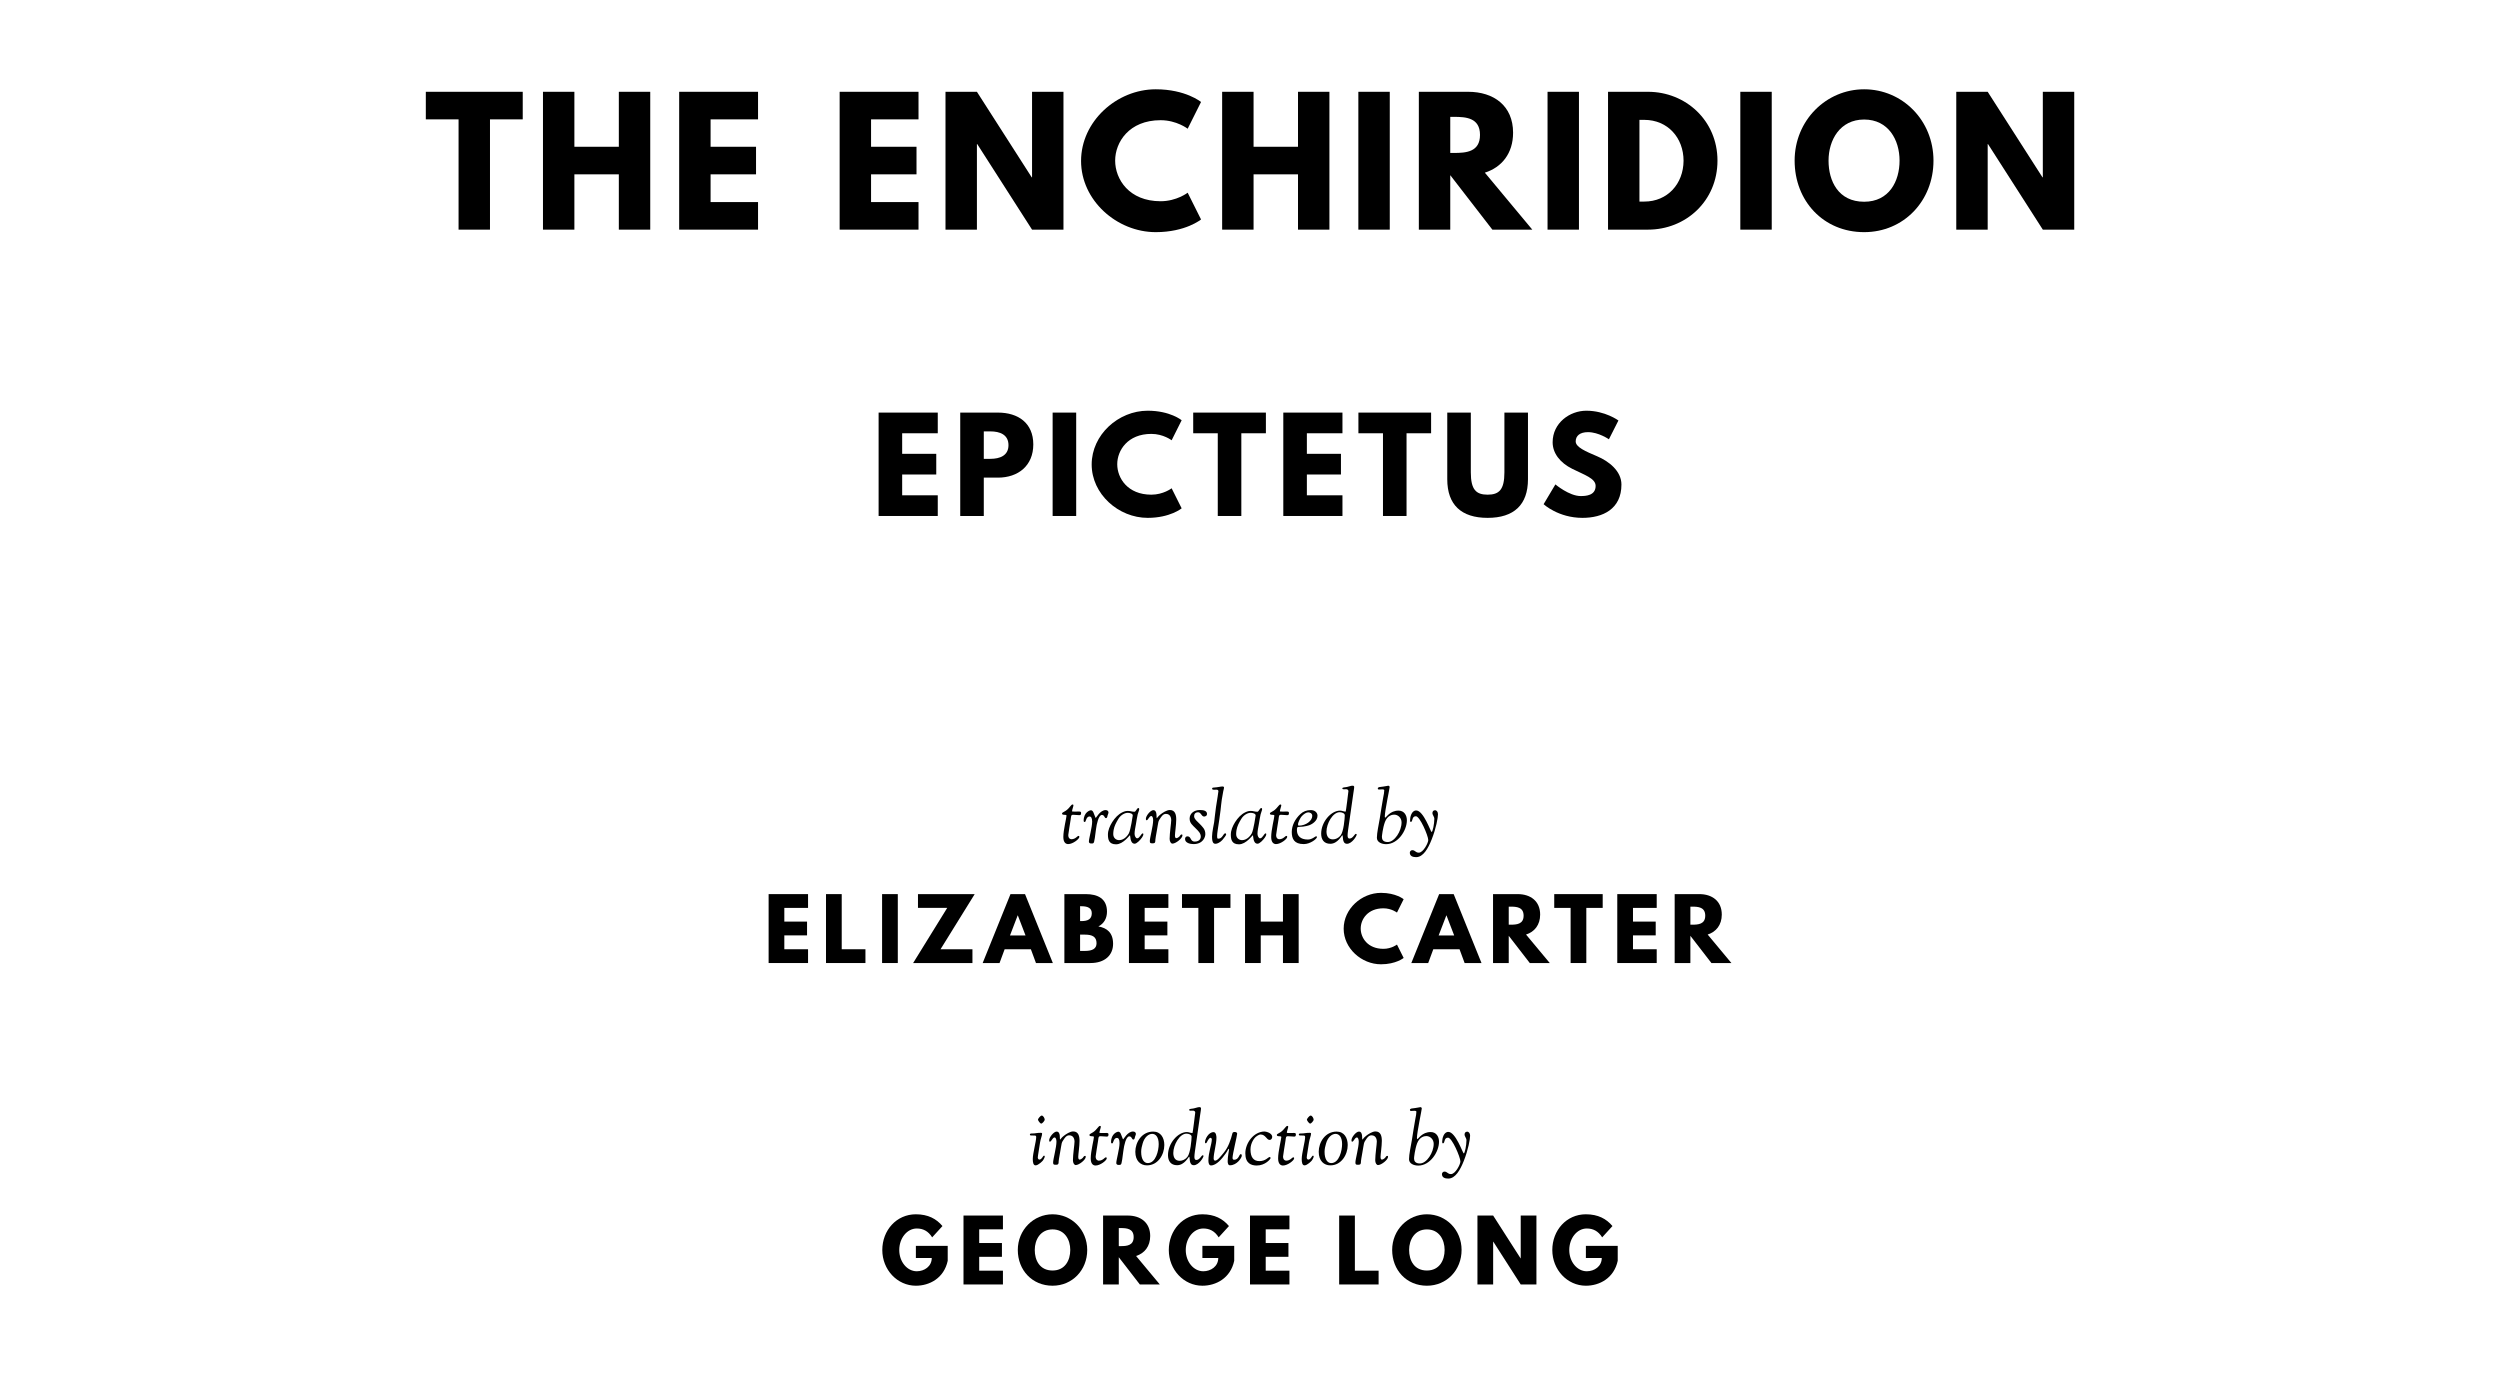 <?xml version="1.0" encoding="UTF-8"?>
<svg xmlns="http://www.w3.org/2000/svg" xmlns:se="https://standardebooks.org/vocab/1.0" version="1.1" viewBox="0 0 1400 770" se:generated-from="5a5bab1b0ee7004a828a828615718666388d3029">
	<path d="M 238.459,66.844 256.798,66.844 256.798,128.6 274.389,128.6 274.389,66.844 292.729,66.844 292.729,51.405 238.459,51.405 238.459,66.844 Z"/>
	<path d="M 321.655,97.628 346.545,97.628 346.545,128.6 364.136,128.6 364.136,51.405 346.545,51.405 346.545,82.189 321.655,82.189 321.655,51.405 304.064,51.405 304.064,128.6 321.655,128.6 321.655,97.628 Z"/>
	<path d="M 424.503,51.405 380.338,51.405 380.338,128.6 424.503,128.6 424.503,113.161 397.929,113.161 397.929,97.628 423.38,97.628 423.38,82.189 397.929,82.189 397.929,66.844 424.503,66.844 424.503,51.405 Z"/>
	<path d="M 514.367,51.405 470.202,51.405 470.202,128.6 514.367,128.6 514.367,113.161 487.793,113.161 487.793,97.628 513.244,97.628 513.244,82.189 487.793,82.189 487.793,66.844 514.367,66.844 514.367,51.405 Z"/>
	<path d="M 547.071,80.692 547.258,80.692 577.949,128.6 595.54,128.6 595.54,51.405 577.949,51.405 577.949,99.313 577.762,99.313 547.071,51.405 529.48,51.405 529.48,128.6 547.071,128.6 547.071,80.692 Z"/>
	<path d="M 649.938,112.693 C 632.253,112.693 624.487,100.342 624.487,89.956 624.487,79.663 632.253,67.312 649.938,67.312 658.92,67.312 665.096,72.084 665.096,72.084 L 672.582,57.113 C 672.582,57.113 663.973,50.001 647.224,50.001 625.329,50.001 605.398,67.967 605.398,90.143 605.398,112.225 625.422,130.004 647.224,130.004 663.973,130.004 672.582,122.892 672.582,122.892 L 665.096,107.921 C 665.096,107.921 658.92,112.693 649.938,112.693 Z"/>
	<path d="M 701.995,97.628 726.884,97.628 726.884,128.6 744.475,128.6 744.475,51.405 726.884,51.405 726.884,82.189 701.995,82.189 701.995,51.405 684.403,51.405 684.403,128.6 701.995,128.6 701.995,97.628 Z"/>
	<path d="M 778.269,51.405 760.677,51.405 760.677,128.6 778.269,128.6 778.269,51.405 Z"/>
	<path d="M 794.553,51.405 794.553,128.6 812.144,128.6 812.144,98.096 835.723,128.6 858.087,128.6 831.513,96.693 C 840.963,93.698 847.326,85.932 847.326,74.329 847.326,59.171 836.472,51.405 822.156,51.405 L 794.553,51.405 Z M 812.144,85.651 812.144,65.44 814.202,65.44 C 820.846,65.44 828.799,65.908 828.799,75.546 828.799,85.184 820.846,85.651 814.202,85.651 L 812.144,85.651 Z"/>
	<path d="M 884.214,51.405 866.623,51.405 866.623,128.6 884.214,128.6 884.214,51.405 Z"/>
	<path d="M 900.498,51.405 900.498,128.6 922.862,128.6 C 944.102,128.6 961.787,112.506 961.787,89.956 961.787,67.499 944.008,51.405 922.862,51.405 L 900.498,51.405 Z M 918.09,112.88 918.09,67.125 920.803,67.125 C 933.903,67.125 942.792,77.137 942.792,90.049 942.698,102.962 933.809,112.88 920.803,112.88 L 918.09,112.88 Z"/>
	<path d="M 992.17,51.405 974.579,51.405 974.579,128.6 992.17,128.6 992.17,51.405 Z"/>
	<path d="M 1004.992,89.956 C 1004.992,112.506 1021.086,130.004 1043.917,130.004 1066.093,130.004 1082.749,112.506 1082.749,89.956 1082.749,67.405 1065.345,50.001 1043.917,50.001 1022.677,50.001 1004.992,67.405 1004.992,89.956 Z M 1023.987,89.956 C 1023.987,78.446 1030.35,66.937 1043.917,66.937 1057.579,66.937 1063.754,78.446 1063.754,89.956 1063.754,101.465 1057.953,112.974 1043.917,112.974 1029.508,112.974 1023.987,101.465 1023.987,89.956 Z"/>
	<path d="M 1113.102,80.692 1113.289,80.692 1143.98,128.6 1161.571,128.6 1161.571,51.405 1143.98,51.405 1143.98,99.313 1143.793,99.313 1113.102,51.405 1095.511,51.405 1095.511,128.6 1113.102,128.6 1113.102,80.692 Z"/>
	<path d="M 525.146,231.052 492.021,231.052 492.021,288.95 525.146,288.95 525.146,277.37 505.215,277.37 505.215,265.72 524.304,265.72 524.304,254.141 505.215,254.141 505.215,242.631 525.146,242.631 525.146,231.052 Z"/>
	<path d="M 537.731,231.052 537.731,288.95 550.925,288.95 550.925,267.475 558.855,267.475 C 570.154,267.475 578.646,260.808 578.646,248.877 578.646,236.876 570.154,231.052 558.855,231.052 L 537.731,231.052 Z M 550.925,256.948 550.925,241.579 554.644,241.579 C 559.837,241.579 564.75,243.333 564.75,249.298 564.75,255.193 559.837,256.948 554.644,256.948 L 550.925,256.948 Z"/>
	<path d="M 602.665,231.052 589.472,231.052 589.472,288.95 602.665,288.95 602.665,231.052 Z"/>
	<path d="M 644.745,277.019 C 631.481,277.019 625.656,267.756 625.656,259.966 625.656,252.246 631.481,242.982 644.745,242.982 651.482,242.982 656.114,246.561 656.114,246.561 L 661.728,235.332 C 661.728,235.332 655.272,229.999 642.709,229.999 626.287,229.999 611.339,243.473 611.339,260.106 611.339,276.669 626.358,290.003 642.709,290.003 655.272,290.003 661.728,284.669 661.728,284.669 L 656.114,273.44 C 656.114,273.44 651.482,277.019 644.745,277.019 Z"/>
	<path d="M 668.195,242.631 681.951,242.631 681.951,288.95 695.145,288.95 695.145,242.631 708.9,242.631 708.9,231.052 668.195,231.052 668.195,242.631 Z"/>
	<path d="M 751.776,231.052 718.651,231.052 718.651,288.95 751.776,288.95 751.776,277.37 731.845,277.37 731.845,265.72 750.934,265.72 750.934,254.141 731.845,254.141 731.845,242.631 751.776,242.631 751.776,231.052 Z"/>
	<path d="M 760.712,242.631 774.467,242.631 774.467,288.95 787.661,288.95 787.661,242.631 801.416,242.631 801.416,231.052 760.712,231.052 760.712,242.631 Z"/>
	<path d="M 855.662,231.052 842.468,231.052 842.468,264.527 C 842.468,274.212 839.52,277.019 833.064,277.019 826.607,277.019 823.66,274.212 823.66,264.527 L 823.66,231.052 810.466,231.052 810.466,268.387 C 810.466,282.704 818.326,290.003 833.064,290.003 847.802,290.003 855.662,282.704 855.662,268.387 L 855.662,231.052 Z"/>
	<path d="M 888.355,229.999 C 879.021,229.999 869.477,236.876 869.477,247.684 869.477,253.72 873.547,259.124 880.495,262.562 887.373,266.001 893.549,267.896 893.549,272.107 893.549,277.511 888.075,277.791 885.197,277.791 878.741,277.791 871.021,271.265 871.021,271.265 L 864.424,282.353 C 864.424,282.353 872.635,290.003 886.18,290.003 897.479,290.003 908.006,285.16 908.006,271.335 908.006,263.755 900.918,258.281 894.461,255.544 887.864,252.737 882.39,250.421 882.39,247.193 882.39,244.035 884.776,242 889.268,242 895.233,242 900.988,246 900.988,246 L 906.321,235.473 C 906.321,235.473 898.882,229.999 888.355,229.999 Z"/>
	<path d="M 452.509,500.703 430.427,500.703 430.427,539.3 452.509,539.3 452.509,531.581 439.222,531.581 439.222,523.814 451.948,523.814 451.948,516.095 439.222,516.095 439.222,508.423 452.509,508.423 452.509,500.703 Z"/>
	<path d="M 471.361,500.703 462.565,500.703 462.565,539.3 484.647,539.3 484.647,531.581 471.361,531.581 471.361,500.703 Z"/>
	<path d="M 502.768,500.703 493.973,500.703 493.973,539.3 502.768,539.3 502.768,500.703 Z"/>
	<path d="M 545.831,500.703 514.065,500.703 514.065,508.423 530.439,508.423 511.352,539.3 544.568,539.3 544.568,531.581 526.697,531.581 545.831,500.703 Z"/>
	<path d="M 574.014,500.703 565.874,500.703 550.295,539.3 559.745,539.3 562.599,531.581 577.289,531.581 580.143,539.3 589.593,539.3 574.014,500.703 Z M 574.295,523.861 565.593,523.861 569.897,512.633 569.991,512.633 574.295,523.861 Z"/>
	<path d="M 596.053,500.703 596.053,539.3 610.697,539.3 C 618.697,539.3 623.328,534.902 623.328,528.54 623.328,522.317 619.913,519.651 615.094,518.809 618.369,517.124 619.913,514.083 619.913,510.528 619.913,503.183 614.673,500.703 608.03,500.703 L 596.053,500.703 Z M 604.849,515.814 604.849,507.487 605.55,507.487 C 609.387,507.487 611.398,508.656 611.398,511.417 611.398,514.645 609.34,515.814 605.55,515.814 L 604.849,515.814 Z M 604.849,532.516 604.849,523.393 607.609,523.393 C 611.773,523.393 614.065,524.657 614.065,528.212 614.065,531.253 611.773,532.516 607.609,532.516 L 604.849,532.516 Z"/>
	<path d="M 654.294,500.703 632.212,500.703 632.212,539.3 654.294,539.3 654.294,531.581 641.007,531.581 641.007,523.814 653.733,523.814 653.733,516.095 641.007,516.095 641.007,508.423 654.294,508.423 654.294,500.703 Z"/>
	<path d="M 661.918,508.423 671.087,508.423 671.087,539.3 679.883,539.3 679.883,508.423 689.052,508.423 689.052,500.703 661.918,500.703 661.918,508.423 Z"/>
	<path d="M 706.015,523.814 718.46,523.814 718.46,539.3 727.255,539.3 727.255,500.703 718.46,500.703 718.46,516.095 706.015,516.095 706.015,500.703 697.22,500.703 697.22,539.3 706.015,539.3 706.015,523.814 Z"/>
	<path d="M 774.725,531.347 C 765.883,531.347 761.999,525.171 761.999,519.978 761.999,514.832 765.883,508.656 774.725,508.656 779.216,508.656 782.304,511.042 782.304,511.042 L 786.046,503.557 C 786.046,503.557 781.742,500.001 773.368,500.001 762.421,500.001 752.456,508.984 752.456,520.072 752.456,531.113 762.467,540.002 773.368,540.002 781.742,540.002 786.046,536.446 786.046,536.446 L 782.304,528.961 C 782.304,528.961 779.216,531.347 774.725,531.347 Z"/>
	<path d="M 814.06,500.703 805.919,500.703 790.34,539.3 799.791,539.3 802.644,531.581 817.335,531.581 820.188,539.3 829.639,539.3 814.06,500.703 Z M 814.34,523.861 805.639,523.861 809.943,512.633 810.036,512.633 814.34,523.861 Z"/>
	<path d="M 836.099,500.703 836.099,539.3 844.894,539.3 844.894,524.048 856.684,539.3 867.865,539.3 854.578,523.347 C 859.304,521.85 862.485,517.966 862.485,512.165 862.485,504.586 857.058,500.703 849.9,500.703 L 836.099,500.703 Z M 844.894,517.826 844.894,507.721 845.923,507.721 C 849.245,507.721 853.222,507.955 853.222,512.773 853.222,517.592 849.245,517.826 845.923,517.826 L 844.894,517.826 Z"/>
	<path d="M 870.373,508.423 879.543,508.423 879.543,539.3 888.338,539.3 888.338,508.423 897.508,508.423 897.508,500.703 870.373,500.703 870.373,508.423 Z"/>
	<path d="M 927.757,500.703 905.675,500.703 905.675,539.3 927.757,539.3 927.757,531.581 914.471,531.581 914.471,523.814 927.196,523.814 927.196,516.095 914.471,516.095 914.471,508.423 927.757,508.423 927.757,500.703 Z"/>
	<path d="M 937.814,500.703 937.814,539.3 946.609,539.3 946.609,524.048 958.399,539.3 969.58,539.3 956.293,523.347 C 961.018,521.85 964.2,517.966 964.2,512.165 964.2,504.586 958.773,500.703 951.615,500.703 L 937.814,500.703 Z M 946.609,517.826 946.609,507.721 947.638,507.721 C 950.96,507.721 954.936,507.955 954.936,512.773 954.936,517.592 950.96,517.826 947.638,517.826 L 946.609,517.826 Z"/>
	<path d="M 594.743,455.602 C 594.743,456.792 597.251,455.857 597.251,456.75 597.251,457.897 595.465,464.784 595.465,468.694 595.465,472.01 597.038,472.69 598.186,472.69 600.821,472.69 604.435,469.8 604.435,468.694 604.435,468.099 604.095,468.099 603.967,468.099 603.287,468.099 602.309,469.97 599.971,469.97 599.801,469.97 598.228,469.885 598.228,467.632 598.228,466.952 599.206,461.425 599.589,458.79 599.844,457.047 599.716,456.282 600.949,456.282 601.884,456.282 603.712,456.495 604.392,456.495 605.157,456.495 605.412,456.239 605.412,455.262 605.412,454.752 605.2,454.454 604.307,454.454 603.839,454.454 603.499,454.497 601.842,454.497 600.439,454.497 600.354,454.454 600.354,454.199 600.354,453.561 601.119,451.564 601.119,451.011 601.119,450.628 600.906,450.501 600.694,450.501 600.014,450.501 599.929,451.054 598.228,452.839 596.358,454.794 594.743,454.752 594.743,455.602 Z"/>
	<path d="M 606.85,459.598 C 606.85,460.193 607.19,460.32 607.36,460.32 607.573,460.32 607.7,460.193 607.828,460.065 608.083,459.768 608.423,457.217 610.166,457.217 610.931,457.217 611.611,457.982 611.611,460.108 611.611,463.296 609.783,469.545 609.783,471.245 609.783,472.265 610.633,472.35 611.059,472.35 L 611.271,472.35 C 612.801,472.35 612.716,472.35 613.652,465.124 L 613.864,463.721 C 614.077,461.936 615.139,456.367 617.052,456.367 618.582,456.367 618.412,458.152 619.348,458.152 620.113,458.152 620.198,456.835 620.283,456.537 620.41,456.069 620.75,455.517 620.75,454.964 620.75,454.369 620.283,453.647 619.178,453.647 616.032,453.647 613.907,458.025 613.609,458.025 613.524,458.025 613.481,457.982 612.419,455.219 612.164,454.539 611.739,453.732 610.846,453.732 610.463,453.732 606.85,454.752 606.85,459.598 Z"/>
	<path d="M 620.441,467.334 C 620.441,470.097 620.952,472.818 624.99,472.818 629.028,472.818 632.556,467.717 632.769,467.717 633.066,467.717 632.684,472.478 635.404,472.478 636.552,472.478 638.465,470.522 639.528,468.992 640.08,468.227 640.293,467.589 640.293,467.164 640.293,466.994 640.25,466.696 639.91,466.696 639.102,466.696 638.21,469.459 636.807,469.459 635.999,469.459 635.362,468.057 635.362,466.952 635.362,465.336 635.787,463.381 636.127,461.51 636.467,459.598 636.722,457.642 637.105,456.069 637.402,454.837 637.955,453.817 637.955,453.136 637.955,452.669 637.742,452.499 637.487,452.499 636.637,452.499 636.127,454.582 635.277,454.582 633.874,454.582 632.981,454.114 631.664,454.114 630.558,454.114 629.708,454.327 628.561,454.879 626.308,455.942 624.352,457.982 622.822,460.405 621.504,462.531 620.441,464.954 620.441,467.334 Z M 623.417,467.079 C 623.417,466.314 623.502,465.549 623.63,464.784 624.012,462.573 625.032,460.66 626.265,458.62 627.54,456.452 629.793,455.177 631.536,455.177 632.429,455.177 634.342,455.474 634.342,456.665 634.342,456.792 633.194,464.614 632.174,466.654 631.791,467.419 629.793,470.48 626.733,470.48 624.947,470.48 623.417,469.204 623.417,467.079 Z"/>
	<path d="M 641.688,458.535 C 641.688,459.003 641.773,459.343 642.07,459.343 643.005,459.343 643.473,456.962 644.791,456.962 645.216,456.962 645.768,457.812 645.768,459.3 645.768,462.573 643.898,469.162 643.898,470.947 643.898,472.18 644.238,472.265 645.386,472.265 646.491,472.265 646.831,472.095 646.958,471.16 647.044,470.565 646.746,471.075 647.809,465.336 648.829,459.853 648.319,460.235 650.147,457.642 651.124,456.239 651.932,455.772 652.91,455.772 655.673,455.772 655.885,458.577 655.885,459.258 655.885,460.83 654.993,466.526 654.993,469.757 654.993,471.245 655.715,472.435 656.565,472.435 658.436,472.435 662.176,469.459 662.176,467.802 662.176,467.547 662.091,467.292 661.794,467.292 661.156,467.292 660.986,467.802 660.476,468.439 660.476,468.439 659.498,469.374 658.776,469.374 658.308,469.374 657.968,469.034 657.968,467.844 657.968,466.399 658.691,461.893 658.691,458.918 658.691,456.239 658.096,453.604 655.12,453.604 653.335,453.604 651.082,455.134 649.934,456.027 648.361,457.217 648.064,458.152 647.809,458.152 647.426,458.152 648.319,453.689 645.853,453.689 644.238,453.689 641.688,456.877 641.688,458.535 Z"/>
	<path d="M 663.638,469.885 C 663.638,472.137 666.699,472.69 668.357,472.69 673.798,472.69 674.988,468.652 674.988,467.122 674.988,464.274 673.373,463.083 672.055,461.596 671.035,460.49 668.697,458.747 668.697,457.132 668.697,455.857 669.334,454.879 670.95,454.879 672.607,454.879 672.777,457.26 674.308,457.26 674.52,457.26 675.923,457.132 675.923,455.814 675.923,454.157 674.265,453.604 671.97,453.604 668.654,453.604 666.189,455.559 666.189,458.407 666.189,460.958 667.804,462.063 669.504,463.806 671.035,465.336 672.437,466.569 672.437,468.567 672.437,469.077 672.14,471.287 669.037,471.287 666.444,471.287 667.166,468.354 664.999,468.354 664.488,468.354 663.638,468.567 663.638,469.885 Z"/>
	<path d="M 678.738,468.524 C 678.738,472.52 679.971,472.52 680.821,472.52 681.628,472.52 683.414,471.67 684.519,470.395 685.539,469.204 686.644,467.759 686.644,467.334 686.644,466.909 686.432,466.654 686.134,466.654 685.029,466.654 684.604,469.672 682.266,469.672 681.713,469.672 681.586,469.459 681.586,468.014 681.586,466.569 682.096,463.891 682.819,458.875 684.179,449.736 683.456,451.309 685.029,443.062 685.157,442.254 685.454,441.702 685.454,441.107 685.454,440.682 685.242,440.427 684.561,440.427 683.456,440.427 682.521,440.852 679.418,441.064 678.865,441.107 678.78,441.447 678.78,441.659 678.78,442.127 679.163,442.254 680.013,442.254 680.523,442.254 680.608,442.212 681.246,442.212 681.883,442.212 682.309,442.552 682.309,443.062 682.309,443.572 681.671,447.398 680.948,451.989 680.523,454.709 680.311,457.727 679.928,460.405 679.843,461.085 678.738,466.101 678.738,468.524 Z"/>
	<path d="M 689.268,467.334 C 689.268,470.097 689.778,472.818 693.816,472.818 697.855,472.818 701.383,467.717 701.595,467.717 701.893,467.717 701.51,472.478 704.231,472.478 705.378,472.478 707.291,470.522 708.354,468.992 708.907,468.227 709.119,467.589 709.119,467.164 709.119,466.994 709.077,466.696 708.737,466.696 707.929,466.696 707.036,469.459 705.633,469.459 704.826,469.459 704.188,468.057 704.188,466.952 704.188,465.336 704.613,463.381 704.953,461.51 705.293,459.598 705.548,457.642 705.931,456.069 706.229,454.837 706.781,453.817 706.781,453.136 706.781,452.669 706.569,452.499 706.314,452.499 705.463,452.499 704.953,454.582 704.103,454.582 702.7,454.582 701.808,454.114 700.49,454.114 699.385,454.114 698.535,454.327 697.387,454.879 695.134,455.942 693.179,457.982 691.648,460.405 690.331,462.531 689.268,464.954 689.268,467.334 Z M 692.243,467.079 C 692.243,466.314 692.328,465.549 692.456,464.784 692.839,462.573 693.859,460.66 695.092,458.62 696.367,456.452 698.62,455.177 700.362,455.177 701.255,455.177 703.168,455.474 703.168,456.665 703.168,456.792 702.02,464.614 701,466.654 700.618,467.419 698.62,470.48 695.559,470.48 693.774,470.48 692.243,469.204 692.243,467.079 Z"/>
	<path d="M 711.142,455.602 C 711.142,456.792 713.65,455.857 713.65,456.75 713.65,457.897 711.864,464.784 711.864,468.694 711.864,472.01 713.437,472.69 714.585,472.69 717.22,472.69 720.833,469.8 720.833,468.694 720.833,468.099 720.493,468.099 720.366,468.099 719.686,468.099 718.708,469.97 716.37,469.97 716.2,469.97 714.627,469.885 714.627,467.632 714.627,466.952 715.605,461.425 715.988,458.79 716.243,457.047 716.115,456.282 717.348,456.282 718.283,456.282 720.111,456.495 720.791,456.495 721.556,456.495 721.811,456.239 721.811,455.262 721.811,454.752 721.599,454.454 720.706,454.454 720.238,454.454 719.898,454.497 718.24,454.497 716.838,454.497 716.753,454.454 716.753,454.199 716.753,453.561 717.518,451.564 717.518,451.011 717.518,450.628 717.305,450.501 717.093,450.501 716.413,450.501 716.328,451.054 714.627,452.839 712.757,454.794 711.142,454.752 711.142,455.602 Z"/>
	<path d="M 723.391,465.931 C 723.391,469.715 724.708,472.69 730.107,472.69 733.805,472.69 737.503,469.715 737.503,468.737 737.503,468.482 737.333,468.312 736.993,468.312 736.526,468.312 734.825,470.14 732.402,470.14 728.194,470.14 726.281,468.014 726.281,464.826 726.281,463.721 726.409,463.083 727.004,463.083 730.999,463.041 733.295,462.106 733.677,461.936 734.485,461.596 737.801,459.853 737.801,456.792 737.801,454.922 736.1,453.647 734.103,453.647 731.722,453.647 729.767,454.412 728.194,455.899 725.261,458.62 723.391,462.276 723.391,465.931 Z M 726.876,461.51 C 726.876,460.958 727.854,458.237 729.129,456.92 730.234,455.772 731.552,454.922 732.615,454.922 733.337,454.922 734.868,455.304 734.868,456.92 734.868,459.598 731.382,462.361 727.259,462.361 726.961,462.361 726.876,461.808 726.876,461.51 Z"/>
	<path d="M 739.856,466.866 C 739.856,470.055 741.344,472.52 744.957,472.52 749.165,472.52 751.333,467.759 751.715,467.759 752.311,467.759 751.333,472.52 754.308,472.52 757.071,472.52 759.75,468.227 759.75,467.334 759.75,467.164 759.622,466.952 759.282,466.952 758.602,466.952 757.624,469.587 755.754,469.587 754.776,469.587 754.649,468.694 754.649,467.759 754.649,466.484 755.074,463.806 755.541,460.575 757.922,443.19 758.347,441.829 758.347,440.724 758.347,440.341 758.049,440.001 757.667,440.001 756.519,440.001 756.774,440.086 754.393,440.682 753.203,440.979 751.715,440.809 751.715,441.532 751.715,441.829 751.971,441.999 752.396,441.999 752.438,441.999 753.416,441.957 753.883,441.957 754.521,441.957 755.116,442.382 755.116,443.02 755.116,443.317 753.713,454.497 753.586,454.497 752.396,454.497 751.545,453.944 750.44,453.944 745.382,453.944 739.856,460.278 739.856,466.866 Z M 742.831,465.676 C 742.831,461.213 746.317,454.837 750.228,454.837 751.375,454.837 753.076,455.389 753.076,456.537 753.076,458.237 752.438,465.719 750.738,467.844 749.633,469.247 747.975,470.055 746.444,470.055 743.852,470.055 742.831,468.142 742.831,465.676 Z"/>
	<path d="M 771.058,469.162 C 771.058,471.627 773.736,472.733 776.244,472.733 782.833,472.733 787.849,465.124 787.849,459.343 787.849,456.58 786.361,453.944 783.173,453.944 778.284,453.944 776.286,457.897 775.691,457.897 775.606,457.897 775.479,457.557 775.479,457.26 775.479,454.199 778.199,441.532 778.199,440.767 778.199,440.299 777.859,440.001 777.392,440.001 777.137,440.001 776.371,440.256 774.714,440.469 772.758,440.724 771.568,440.682 771.568,441.532 771.568,442.127 771.908,442.127 772.376,442.127 773.013,442.127 773.481,442.042 774.119,442.042 774.969,442.042 775.181,442.339 775.181,442.552 775.181,443.572 774.926,445.06 774.544,446.888 773.906,450.033 773.396,454.157 772.631,458.577 772.036,462.021 771.058,466.441 771.058,469.162 Z M 773.863,468.652 C 773.863,468.227 774.331,463.678 775.564,460.32 776.924,456.622 779.687,456.197 780.707,456.197 783.045,456.197 784.873,458.152 784.873,460.533 784.873,465.421 780.962,471.542 777.137,471.542 774.501,471.542 773.863,470.097 773.863,468.652 Z"/>
	<path d="M 789.494,477.493 C 789.494,479.449 791.194,480.001 793.022,480.001 797.018,480.001 799.738,475.156 801.736,470.097 804.244,463.763 805.264,457.897 805.264,455.984 805.264,454.667 804.542,453.732 803.606,453.732 802.586,453.732 802.161,454.539 802.161,455.304 802.161,456.452 803.224,457.302 803.224,458.535 803.224,461.383 802.289,465.931 801.694,465.931 801.226,465.931 797.188,453.859 793.064,453.859 790.471,453.859 789.621,457.557 789.621,459.343 789.621,460.065 789.791,460.278 790.046,460.278 791.322,460.278 790.429,457.09 792.894,457.09 795.147,457.09 799.823,468.057 799.823,470.437 799.823,472.052 797.018,477.493 794.552,477.493 792.597,477.493 792.554,476.091 790.854,476.091 790.131,476.091 789.494,476.771 789.494,477.493 Z"/>
	<path d="M 530.718,697.686 512.893,697.686 512.893,704.469 521.782,704.469 C 521.782,709.195 517.618,711.908 513.408,711.908 507.981,711.908 503.583,706.575 503.583,700.025 503.583,693.335 507.981,687.955 513.408,687.955 516.823,687.955 519.77,689.311 522.016,692.914 L 527.771,686.598 C 524.402,682.528 519.677,680.001 512.893,680.001 502.039,680.001 494.086,688.937 494.086,700.025 494.086,711.066 502.507,720.002 512.893,720.002 520.472,720.002 528.613,715.838 530.718,706.06 L 530.718,697.686 Z"/>
	<path d="M 561.642,680.703 539.56,680.703 539.56,719.3 561.642,719.3 561.642,711.581 548.355,711.581 548.355,703.814 561.081,703.814 561.081,696.095 548.355,696.095 548.355,688.423 561.642,688.423 561.642,680.703 Z"/>
	<path d="M 569.967,699.978 C 569.967,711.253 578.014,720.002 589.43,720.002 600.517,720.002 608.845,711.253 608.845,699.978 608.845,688.703 600.143,680.001 589.43,680.001 578.81,680.001 569.967,688.703 569.967,699.978 Z M 579.465,699.978 C 579.465,694.224 582.646,688.469 589.43,688.469 596.26,688.469 599.348,694.224 599.348,699.978 599.348,705.733 596.447,711.487 589.43,711.487 582.225,711.487 579.465,705.733 579.465,699.978 Z"/>
	<path d="M 617.726,680.703 617.726,719.3 626.521,719.3 626.521,704.048 638.311,719.3 649.492,719.3 636.205,703.347 C 640.931,701.85 644.112,697.966 644.112,692.165 644.112,684.586 638.685,680.703 631.527,680.703 L 617.726,680.703 Z M 626.521,697.826 626.521,687.721 627.55,687.721 C 630.872,687.721 634.849,687.955 634.849,692.773 634.849,697.592 630.872,697.826 627.55,697.826 L 626.521,697.826 Z"/>
	<path d="M 691.161,697.686 673.337,697.686 673.337,704.469 682.226,704.469 C 682.226,709.195 678.062,711.908 673.851,711.908 668.424,711.908 664.027,706.575 664.027,700.025 664.027,693.335 668.424,687.955 673.851,687.955 677.266,687.955 680.214,689.311 682.459,692.914 L 688.214,686.598 C 684.845,682.528 680.12,680.001 673.337,680.001 662.483,680.001 654.529,688.937 654.529,700.025 654.529,711.066 662.951,720.002 673.337,720.002 680.916,720.002 689.056,715.838 691.161,706.06 L 691.161,697.686 Z"/>
	<path d="M 722.085,680.703 700.003,680.703 700.003,719.3 722.085,719.3 722.085,711.581 708.799,711.581 708.799,703.814 721.524,703.814 721.524,696.095 708.799,696.095 708.799,688.423 722.085,688.423 722.085,680.703 Z"/>
	<path d="M 758.73,680.703 749.934,680.703 749.934,719.3 772.016,719.3 772.016,711.581 758.73,711.581 758.73,680.703 Z"/>
	<path d="M 779.611,699.978 C 779.611,711.253 787.658,720.002 799.073,720.002 810.161,720.002 818.488,711.253 818.488,699.978 818.488,688.703 809.786,680.001 799.073,680.001 788.453,680.001 779.611,688.703 779.611,699.978 Z M 789.108,699.978 C 789.108,694.224 792.289,688.469 799.073,688.469 805.903,688.469 808.991,694.224 808.991,699.978 808.991,705.733 806.09,711.487 799.073,711.487 791.868,711.487 789.108,705.733 789.108,699.978 Z"/>
	<path d="M 836.164,695.347 836.258,695.347 851.603,719.3 860.399,719.3 860.399,680.703 851.603,680.703 851.603,704.657 851.51,704.657 836.164,680.703 827.369,680.703 827.369,719.3 836.164,719.3 836.164,695.347 Z"/>
	<path d="M 905.922,697.686 888.097,697.686 888.097,704.469 896.986,704.469 C 896.986,709.195 892.822,711.908 888.611,711.908 883.184,711.908 878.787,706.575 878.787,700.025 878.787,693.335 883.184,687.955 888.611,687.955 892.027,687.955 894.974,689.311 897.22,692.914 L 902.974,686.598 C 899.606,682.528 894.88,680.001 888.097,680.001 877.243,680.001 869.29,688.937 869.29,700.025 869.29,711.066 877.711,720.002 888.097,720.002 895.676,720.002 903.816,715.838 905.922,706.06 L 905.922,697.686 Z"/>
	<path d="M 576.74,635.347 C 576.74,635.772 577.08,635.857 577.335,635.857 577.675,635.857 578.355,635.899 579.248,635.899 580.013,635.899 580.268,636.069 580.268,636.792 580.268,639.215 578.355,645.846 578.355,649.077 578.355,650.905 578.653,652.605 579.928,652.605 581.501,652.605 583.839,650.097 583.839,650.097 584.307,649.587 585.072,648.142 585.072,647.632 585.072,647.334 584.902,647.164 584.647,647.164 584.052,647.164 583.456,649.374 582.011,649.374 581.586,649.374 581.161,648.822 581.161,648.227 581.161,647.717 581.161,647.802 582.436,639.768 582.776,637.6 583.584,635.942 583.584,634.837 583.584,634.539 583.286,634.369 582.989,634.369 580.566,634.369 579.843,634.752 578.143,634.752 L 577.718,634.752 C 577.25,634.752 576.74,634.794 576.74,635.347 Z M 581.246,626.973 C 581.246,627.398 582.394,629.226 583.159,629.226 583.541,629.226 585.029,627.823 585.029,626.973 585.029,626.208 584.222,624.72 583.371,624.72 582.606,624.72 581.246,626.59 581.246,626.973 Z"/>
	<path d="M 587.537,638.535 C 587.537,639.003 587.622,639.343 587.92,639.343 588.855,639.343 589.323,636.962 590.64,636.962 591.065,636.962 591.618,637.812 591.618,639.3 591.618,642.573 589.748,649.162 589.748,650.947 589.748,652.18 590.088,652.265 591.235,652.265 592.341,652.265 592.681,652.095 592.808,651.16 592.893,650.565 592.596,651.075 593.658,645.336 594.679,639.853 594.168,640.235 595.996,637.642 596.974,636.239 597.782,635.772 598.759,635.772 601.522,635.772 601.735,638.577 601.735,639.258 601.735,640.83 600.842,646.526 600.842,649.757 600.842,651.245 601.565,652.435 602.415,652.435 604.285,652.435 608.026,649.459 608.026,647.802 608.026,647.547 607.941,647.292 607.643,647.292 607.006,647.292 606.836,647.802 606.326,648.439 606.326,648.439 605.348,649.374 604.625,649.374 604.158,649.374 603.818,649.034 603.818,647.844 603.818,646.399 604.54,641.893 604.54,638.918 604.54,636.239 603.945,633.604 600.97,633.604 599.184,633.604 596.931,635.134 595.784,636.027 594.211,637.217 593.913,638.152 593.658,638.152 593.276,638.152 594.168,633.689 591.703,633.689 590.088,633.689 587.537,636.877 587.537,638.535 Z"/>
	<path d="M 610.083,635.602 C 610.083,636.792 612.591,635.857 612.591,636.75 612.591,637.897 610.806,644.784 610.806,648.694 610.806,652.01 612.378,652.69 613.526,652.69 616.162,652.69 619.775,649.8 619.775,648.694 619.775,648.099 619.435,648.099 619.307,648.099 618.627,648.099 617.649,649.97 615.312,649.97 615.141,649.97 613.569,649.885 613.569,647.632 613.569,646.952 614.546,641.425 614.929,638.79 615.184,637.047 615.056,636.282 616.289,636.282 617.224,636.282 619.052,636.495 619.732,636.495 620.498,636.495 620.753,636.239 620.753,635.262 620.753,634.752 620.54,634.454 619.647,634.454 619.18,634.454 618.84,634.497 617.182,634.497 615.779,634.497 615.694,634.454 615.694,634.199 615.694,633.561 616.459,631.564 616.459,631.011 616.459,630.628 616.247,630.501 616.034,630.501 615.354,630.501 615.269,631.054 613.569,632.839 611.698,634.794 610.083,634.752 610.083,635.602 Z"/>
	<path d="M 622.191,639.598 C 622.191,640.193 622.531,640.32 622.701,640.32 622.913,640.32 623.041,640.193 623.168,640.065 623.423,639.768 623.763,637.217 625.506,637.217 626.271,637.217 626.951,637.982 626.951,640.108 626.951,643.296 625.124,649.544 625.124,651.245 625.124,652.265 625.974,652.35 626.399,652.35 L 626.611,652.35 C 628.142,652.35 628.057,652.35 628.992,645.124 L 629.204,643.721 C 629.417,641.936 630.48,636.367 632.392,636.367 633.923,636.367 633.753,638.152 634.688,638.152 635.453,638.152 635.538,636.835 635.623,636.537 635.751,636.069 636.091,635.517 636.091,634.964 636.091,634.369 635.623,633.646 634.518,633.646 631.372,633.646 629.247,638.025 628.949,638.025 628.864,638.025 628.822,637.982 627.759,635.219 627.504,634.539 627.079,633.732 626.186,633.732 625.804,633.732 622.191,634.752 622.191,639.598 Z"/>
	<path d="M 635.782,644.996 C 635.782,650.182 638.8,652.605 642.286,652.605 648.534,652.605 652.02,646.526 652.02,641.213 652.02,637.217 650.064,633.689 645.814,633.689 639.352,633.689 635.782,639.725 635.782,644.996 Z M 639.055,645.039 C 639.055,643.296 639.48,641.766 639.905,640.278 640.883,636.835 643.178,634.964 645.219,634.964 647.174,634.964 648.874,636.707 648.874,640.703 648.874,644.231 647.301,651.33 642.753,651.33 640.755,651.33 639.055,649.332 639.055,645.039 Z"/>
	<path d="M 654.074,646.866 C 654.074,650.055 655.561,652.52 659.174,652.52 663.383,652.52 665.551,647.759 665.933,647.759 666.528,647.759 665.551,652.52 668.526,652.52 671.289,652.52 673.967,648.227 673.967,647.334 673.967,647.164 673.84,646.952 673.5,646.952 672.82,646.952 671.842,649.587 669.972,649.587 668.994,649.587 668.866,648.694 668.866,647.759 668.866,646.484 669.291,643.806 669.759,640.575 672.139,623.19 672.564,621.829 672.564,620.724 672.564,620.341 672.267,620.001 671.884,620.001 670.737,620.001 670.992,620.086 668.611,620.682 667.421,620.979 665.933,620.809 665.933,621.532 665.933,621.829 666.188,621.999 666.613,621.999 666.656,621.999 667.634,621.957 668.101,621.957 668.739,621.957 669.334,622.382 669.334,623.02 669.334,623.317 667.931,634.497 667.804,634.497 666.613,634.497 665.763,633.944 664.658,633.944 659.6,633.944 654.074,640.278 654.074,646.866 Z M 657.049,645.676 C 657.049,641.213 660.535,634.837 664.445,634.837 665.593,634.837 667.294,635.389 667.294,636.537 667.294,638.237 666.656,645.719 664.956,647.844 663.85,649.247 662.193,650.055 660.662,650.055 658.069,650.055 657.049,648.142 657.049,645.676 Z"/>
	<path d="M 674.791,639.683 C 674.791,639.98 674.961,640.235 675.216,640.235 675.428,640.235 675.684,640.065 675.854,639.64 676.449,638.28 677.384,637.175 677.766,637.175 678.319,637.175 678.617,637.6 678.617,638.067 678.617,640.66 676.704,645.336 676.704,649.927 676.704,651.16 677.001,652.648 678.149,652.648 681.252,652.648 684.398,648.779 686.311,646.059 687.586,644.274 687.798,643.338 688.053,643.338 688.181,643.338 688.266,643.508 688.266,643.806 688.266,644.188 687.501,647.547 687.501,650.267 687.501,651.585 687.841,652.563 688.776,652.563 692.772,652.563 695.407,648.227 695.407,647.207 695.407,646.824 695.365,646.314 694.812,646.314 693.919,646.314 693.749,649.459 691.156,649.459 690.774,649.459 690.221,649.374 690.221,648.439 690.221,646.271 692.814,635.984 692.814,634.837 692.814,634.199 692.092,633.902 691.411,633.902 690.986,633.902 690.306,634.029 690.179,634.582 689.201,638.322 688.011,642.233 685.248,645.591 683.25,647.972 681.762,649.97 680.402,649.97 680.104,649.97 679.637,649.544 679.637,648.822 679.637,645.591 681.21,640.83 681.21,637.09 681.21,636.58 681.125,633.987 679.594,633.987 676.746,633.987 674.791,637.897 674.791,639.683 Z"/>
	<path d="M 697.385,645.846 C 697.385,651.542 700.701,652.69 703.804,652.69 708.522,652.69 711.54,649.077 711.54,648.482 711.54,648.227 711.328,647.929 710.988,647.929 710.223,647.929 708.777,650.225 705.292,650.225 701.976,650.225 700.276,648.057 700.276,643.721 700.276,639.853 702.571,637.26 703.081,636.792 704.229,635.772 705.462,635.304 705.844,635.304 708.82,635.304 709.202,638.365 711.03,638.365 711.795,638.365 712.433,637.557 712.433,636.707 712.433,634.284 708.607,633.646 708.182,633.646 702.146,633.646 697.385,640.023 697.385,645.846 Z"/>
	<path d="M 715.025,635.602 C 715.025,636.792 717.533,635.857 717.533,636.75 717.533,637.897 715.747,644.784 715.747,648.694 715.747,652.01 717.32,652.69 718.468,652.69 721.103,652.69 724.716,649.8 724.716,648.694 724.716,648.099 724.376,648.099 724.249,648.099 723.569,648.099 722.591,649.97 720.253,649.97 720.083,649.97 718.51,649.885 718.51,647.632 718.51,646.952 719.488,641.425 719.871,638.79 720.126,637.047 719.998,636.282 721.231,636.282 722.166,636.282 723.994,636.495 724.674,636.495 725.439,636.495 725.694,636.239 725.694,635.262 725.694,634.752 725.482,634.454 724.589,634.454 724.121,634.454 723.781,634.497 722.124,634.497 720.721,634.497 720.636,634.454 720.636,634.199 720.636,633.561 721.401,631.564 721.401,631.011 721.401,630.628 721.188,630.501 720.976,630.501 720.296,630.501 720.211,631.054 718.51,632.839 716.64,634.794 715.025,634.752 715.025,635.602 Z"/>
	<path d="M 727.345,635.347 C 727.345,635.772 727.685,635.857 727.94,635.857 728.28,635.857 728.96,635.899 729.853,635.899 730.618,635.899 730.873,636.069 730.873,636.792 730.873,639.215 728.96,645.846 728.96,649.077 728.96,650.905 729.258,652.605 730.533,652.605 732.106,652.605 734.444,650.097 734.444,650.097 734.911,649.587 735.676,648.142 735.676,647.632 735.676,647.334 735.506,647.164 735.251,647.164 734.656,647.164 734.061,649.374 732.616,649.374 732.191,649.374 731.766,648.822 731.766,648.227 731.766,647.717 731.766,647.802 733.041,639.768 733.381,637.6 734.188,635.942 734.188,634.837 734.188,634.539 733.891,634.369 733.593,634.369 731.17,634.369 730.448,634.752 728.747,634.752 L 728.322,634.752 C 727.855,634.752 727.345,634.794 727.345,635.347 Z M 731.851,626.973 C 731.851,627.398 732.998,629.226 733.763,629.226 734.146,629.226 735.634,627.823 735.634,626.973 735.634,626.208 734.826,624.72 733.976,624.72 733.211,624.72 731.851,626.59 731.851,626.973 Z"/>
	<path d="M 738.482,644.996 C 738.482,650.182 741.5,652.605 744.986,652.605 751.234,652.605 754.72,646.526 754.72,641.213 754.72,637.217 752.764,633.689 748.514,633.689 742.052,633.689 738.482,639.725 738.482,644.996 Z M 741.755,645.039 C 741.755,643.296 742.18,641.766 742.605,640.278 743.583,636.835 745.878,634.964 747.919,634.964 749.874,634.964 751.574,636.707 751.574,640.703 751.574,644.231 750.001,651.33 745.453,651.33 743.455,651.33 741.755,649.332 741.755,645.039 Z"/>
	<path d="M 756.822,638.535 C 756.822,639.003 756.907,639.343 757.205,639.343 758.14,639.343 758.607,636.962 759.925,636.962 760.35,636.962 760.903,637.812 760.903,639.3 760.903,642.573 759.032,649.162 759.032,650.947 759.032,652.18 759.372,652.265 760.52,652.265 761.625,652.265 761.965,652.095 762.093,651.16 762.178,650.565 761.88,651.075 762.943,645.336 763.963,639.853 763.453,640.235 765.281,637.642 766.259,636.239 767.066,635.772 768.044,635.772 770.807,635.772 771.02,638.577 771.02,639.258 771.02,640.83 770.127,646.526 770.127,649.757 770.127,651.245 770.85,652.435 771.7,652.435 773.57,652.435 777.311,649.459 777.311,647.802 777.311,647.547 777.226,647.292 776.928,647.292 776.291,647.292 776.121,647.802 775.611,648.439 775.611,648.439 774.633,649.374 773.91,649.374 773.443,649.374 773.103,649.034 773.103,647.844 773.103,646.399 773.825,641.893 773.825,638.918 773.825,636.239 773.23,633.604 770.255,633.604 768.469,633.604 766.216,635.134 765.069,636.027 763.496,637.217 763.198,638.152 762.943,638.152 762.561,638.152 763.453,633.689 760.988,633.689 759.372,633.689 756.822,636.877 756.822,638.535 Z"/>
	<path d="M 789.055,649.162 C 789.055,651.627 791.733,652.733 794.241,652.733 800.83,652.733 805.846,645.124 805.846,639.343 805.846,636.58 804.358,633.944 801.17,633.944 796.281,633.944 794.284,637.897 793.688,637.897 793.603,637.897 793.476,637.557 793.476,637.26 793.476,634.199 796.196,621.532 796.196,620.767 796.196,620.299 795.856,620.001 795.389,620.001 795.134,620.001 794.369,620.256 792.711,620.469 790.755,620.724 789.565,620.682 789.565,621.532 789.565,622.127 789.905,622.127 790.373,622.127 791.01,622.127 791.478,622.042 792.116,622.042 792.966,622.042 793.178,622.339 793.178,622.552 793.178,623.572 792.923,625.06 792.541,626.888 791.903,630.033 791.393,634.157 790.628,638.577 790.033,642.021 789.055,646.441 789.055,649.162 Z M 791.861,648.652 C 791.861,648.227 792.328,643.678 793.561,640.32 794.921,636.622 797.684,636.197 798.704,636.197 801.042,636.197 802.87,638.152 802.87,640.533 802.87,645.421 798.959,651.542 795.134,651.542 792.498,651.542 791.861,650.097 791.861,648.652 Z"/>
	<path d="M 807.491,657.493 C 807.491,659.449 809.191,660.001 811.019,660.001 815.015,660.001 817.735,655.156 819.733,650.097 822.241,643.763 823.261,637.897 823.261,635.984 823.261,634.667 822.539,633.732 821.604,633.732 820.583,633.732 820.158,634.539 820.158,635.304 820.158,636.452 821.221,637.302 821.221,638.535 821.221,641.383 820.286,645.931 819.691,645.931 819.223,645.931 815.185,633.859 811.062,633.859 808.469,633.859 807.618,637.557 807.618,639.343 807.618,640.065 807.788,640.278 808.043,640.278 809.319,640.278 808.426,637.09 810.892,637.09 813.144,637.09 817.82,648.057 817.82,650.437 817.82,652.052 815.015,657.493 812.549,657.493 810.594,657.493 810.551,656.091 808.851,656.091 808.128,656.091 807.491,656.771 807.491,657.493 Z"/>
</svg>
